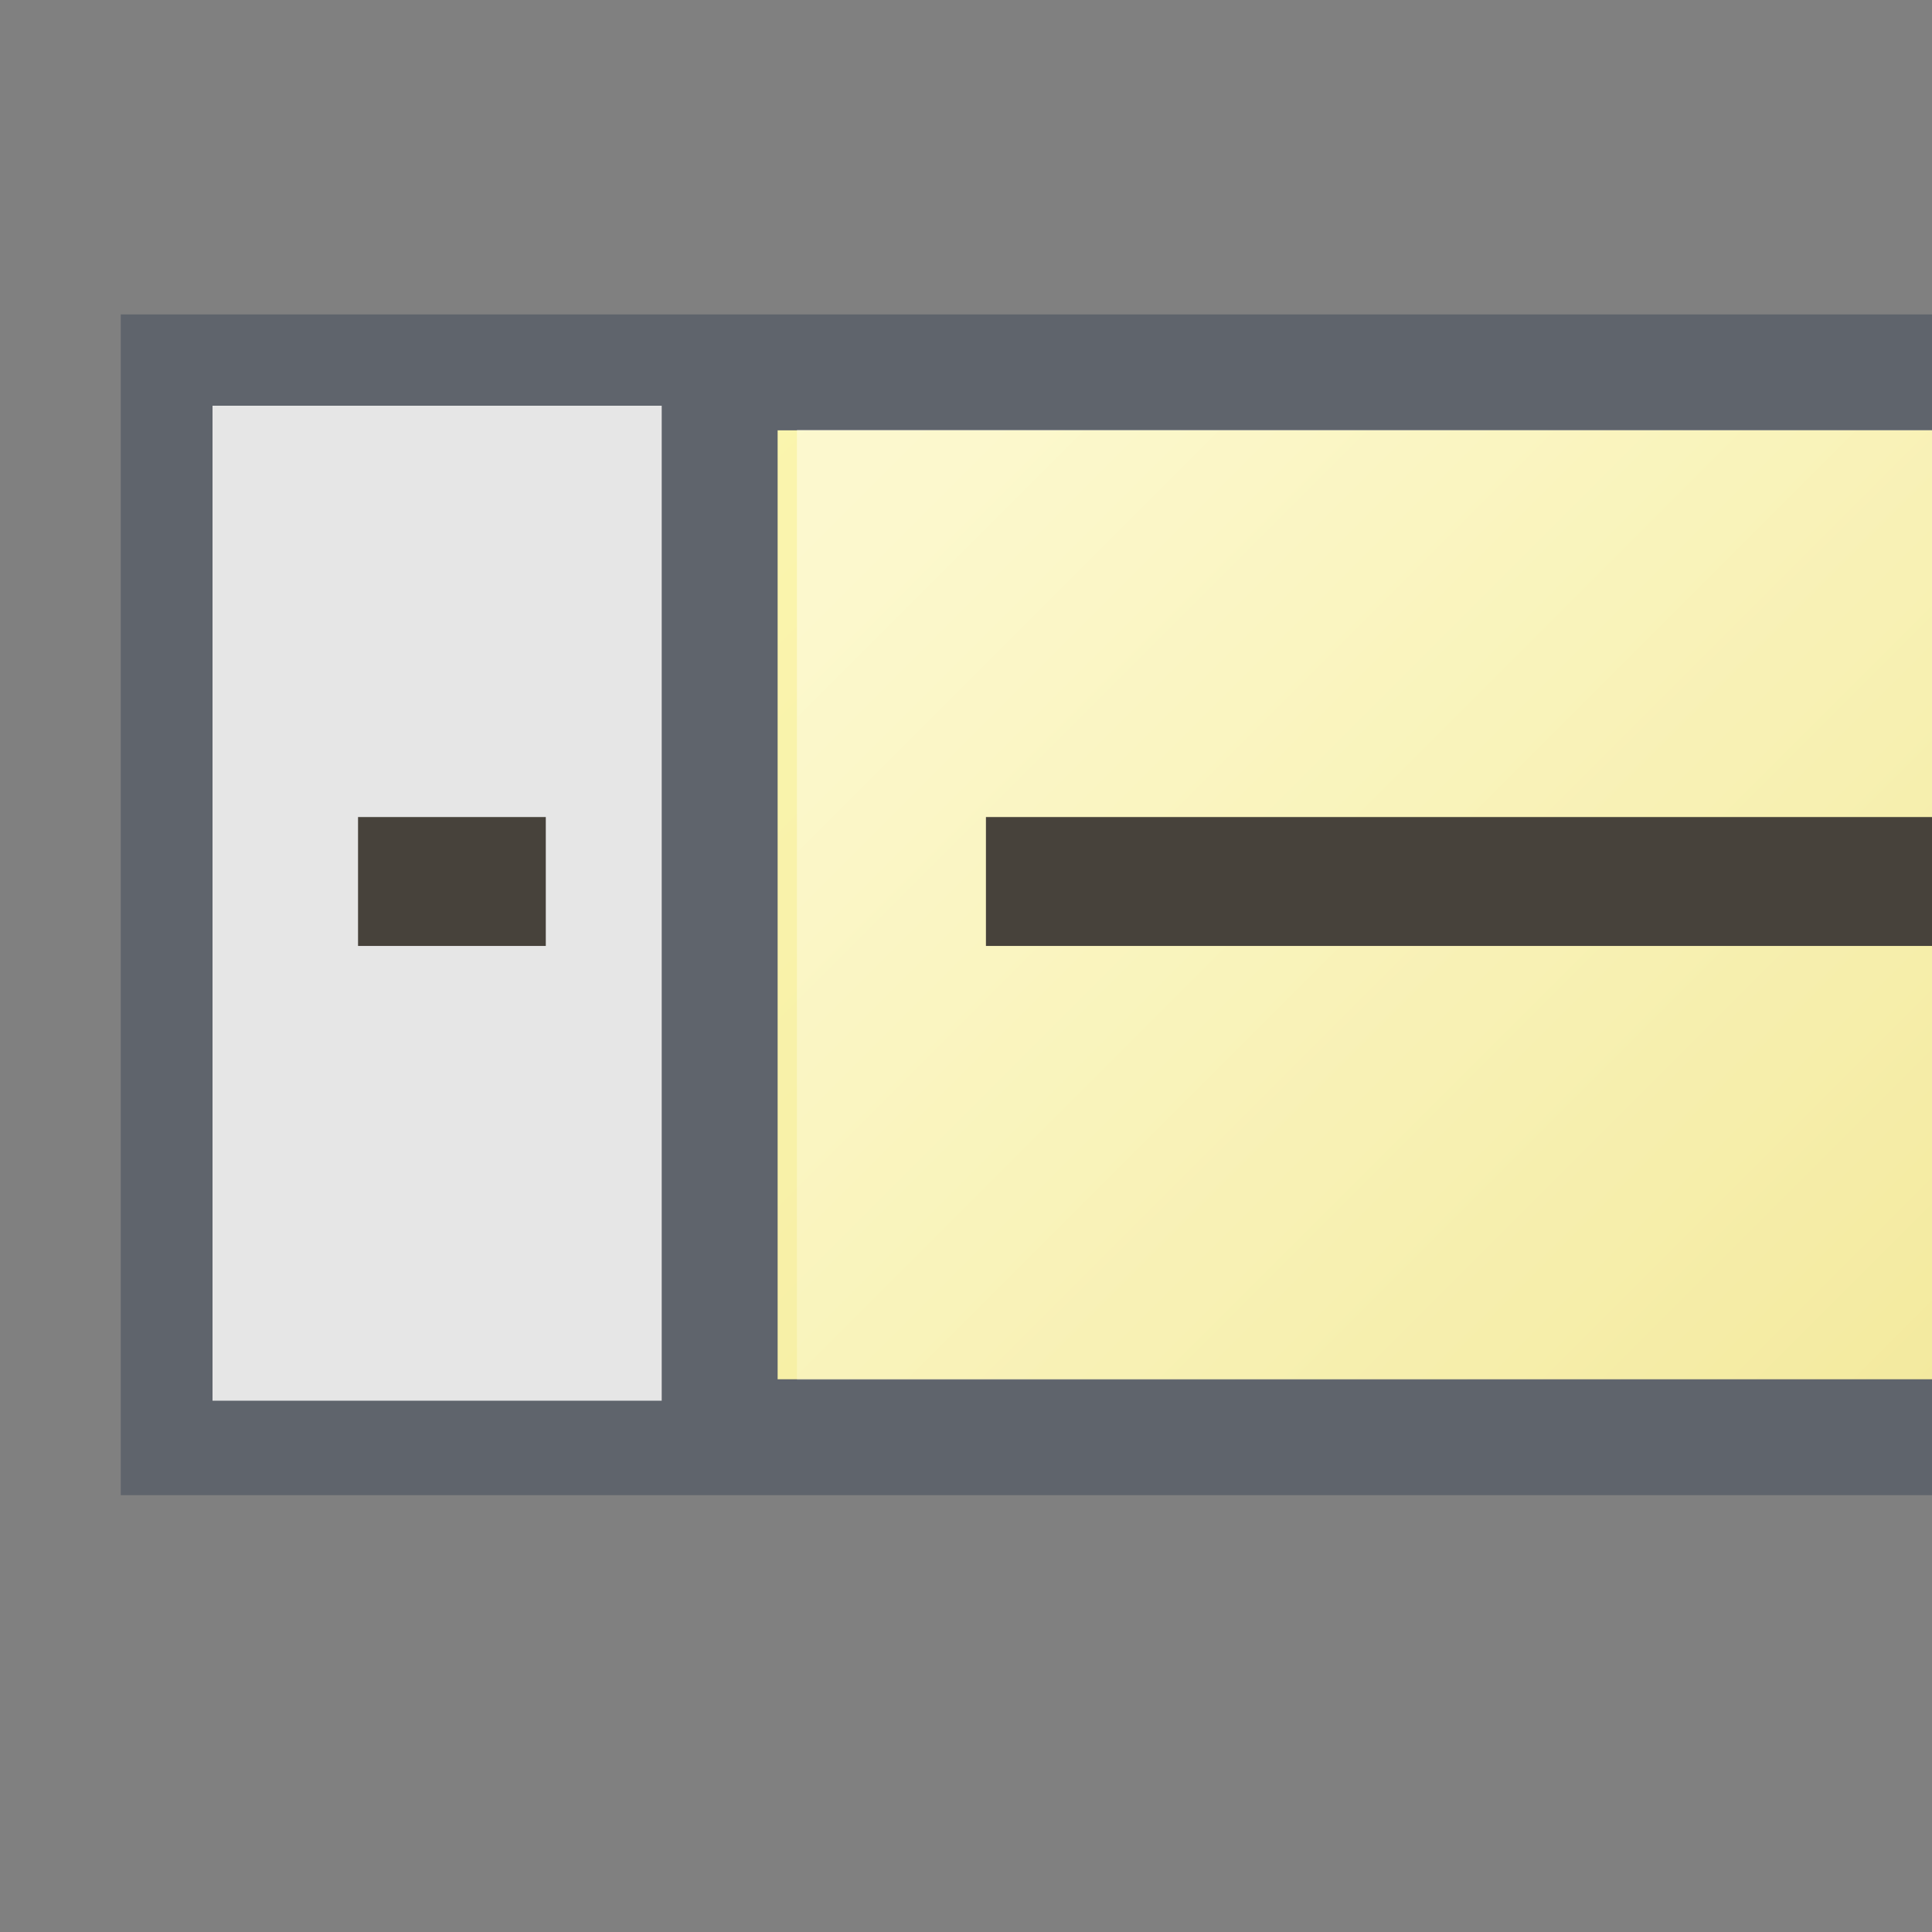 <?xml version="1.0" encoding="utf-8"?>
<!-- Generator: Adobe Illustrator 14.0.0, SVG Export Plug-In . SVG Version: 6.00 Build 43363)  -->
<!DOCTYPE svg PUBLIC "-//W3C//DTD SVG 1.1//EN" "http://www.w3.org/Graphics/SVG/1.1/DTD/svg11.dtd">
<svg version="1.1" id="Layer_1" xmlns="http://www.w3.org/2000/svg" xmlns:xlink="http://www.w3.org/1999/xlink" x="0px" y="0px"
	 width="50px" height="50px" viewBox="0 0 50 50" enable-background="new 0 0 50 50" xml:space="preserve">
<rect x="0" y="0" width="50" height="50" fill="#808080" stroke="none"/>
<g>
	<g>
		<defs>
			<rect id="SVGID_1_" width="50" height="50"/>
		</defs>
		<clipPath id="SVGID_2_">
			<use xlink:href="#SVGID_1_"  overflow="visible"/>
		</clipPath>
		
			<linearGradient id="SVGID_3_" gradientUnits="userSpaceOnUse" x1="682.62" y1="636.741" x2="716.562" y2="670.683" gradientTransform="matrix(1 0 0 1 -667.5 -632)">
			<stop  offset="0" style="stop-color:#FCF7B1"/>
			<stop  offset="1" style="stop-color:#F3E99D"/>
		</linearGradient>
		
			<rect x="4.625" y="9.637" clip-path="url(#SVGID_2_)" fill="url(#SVGID_3_)" stroke="#5F646C" stroke-width="3" width="58.341" height="27.558"/>
	</g>
	<g>
		<defs>
			<rect id="SVGID_4_" width="50" height="50"/>
		</defs>
		<clipPath id="SVGID_5_">
			<use xlink:href="#SVGID_4_"  overflow="visible"/>
		</clipPath>
		
			<linearGradient id="SVGID_6_" gradientUnits="userSpaceOnUse" x1="694.049" y1="641.398" x2="719.527" y2="666.875" gradientTransform="matrix(1 0 0 1 -667.5 -632)">
			<stop  offset="0" style="stop-color:#FFFFFF"/>
			<stop  offset="1" style="stop-color:#FFFFFF;stop-opacity:0"/>
		</linearGradient>
		
			<rect x="20.625" y="11.125" opacity="0.4" clip-path="url(#SVGID_5_)" fill="url(#SVGID_6_)" enable-background="new    " width="39.889" height="24.583"/>
	</g>
	<g>
		<defs>
			<rect id="SVGID_7_" width="50" height="50"/>
		</defs>
		<clipPath id="SVGID_8_">
			<use xlink:href="#SVGID_7_"  overflow="visible"/>
		</clipPath>
		<rect x="25.516" y="21.145" clip-path="url(#SVGID_8_)" fill="#47423B" width="28.524" height="3.336"/>
	</g>
	<g>
		<defs>
			<rect id="SVGID_9_" width="50" height="50"/>
		</defs>
		<clipPath id="SVGID_10_">
			<use xlink:href="#SVGID_9_"  overflow="visible"/>
		</clipPath>
		<rect x="5.5" y="10.5" clip-path="url(#SVGID_10_)" fill="#E6E6E6" width="12" height="25.75"/>
	</g>
	<g>
		<defs>
			<rect id="SVGID_11_" width="50" height="50"/>
		</defs>
		<clipPath id="SVGID_12_">
			<use xlink:href="#SVGID_11_"  overflow="visible"/>
		</clipPath>
		<rect x="9.266" y="21.145" clip-path="url(#SVGID_12_)" fill="#47423B" width="4.859" height="3.336"/>
	</g>
	<g>
		<defs>
			<rect id="SVGID_13_" width="50" height="50"/>
		</defs>
		<clipPath id="SVGID_14_">
			<use xlink:href="#SVGID_13_"  overflow="visible"/>
		</clipPath>
		
			<line clip-path="url(#SVGID_14_)" fill="none" stroke="#5F646C" stroke-width="3" x1="18.625" y1="9.637" x2="18.625" y2="37.195"/>
	</g>
</g>
</svg>
